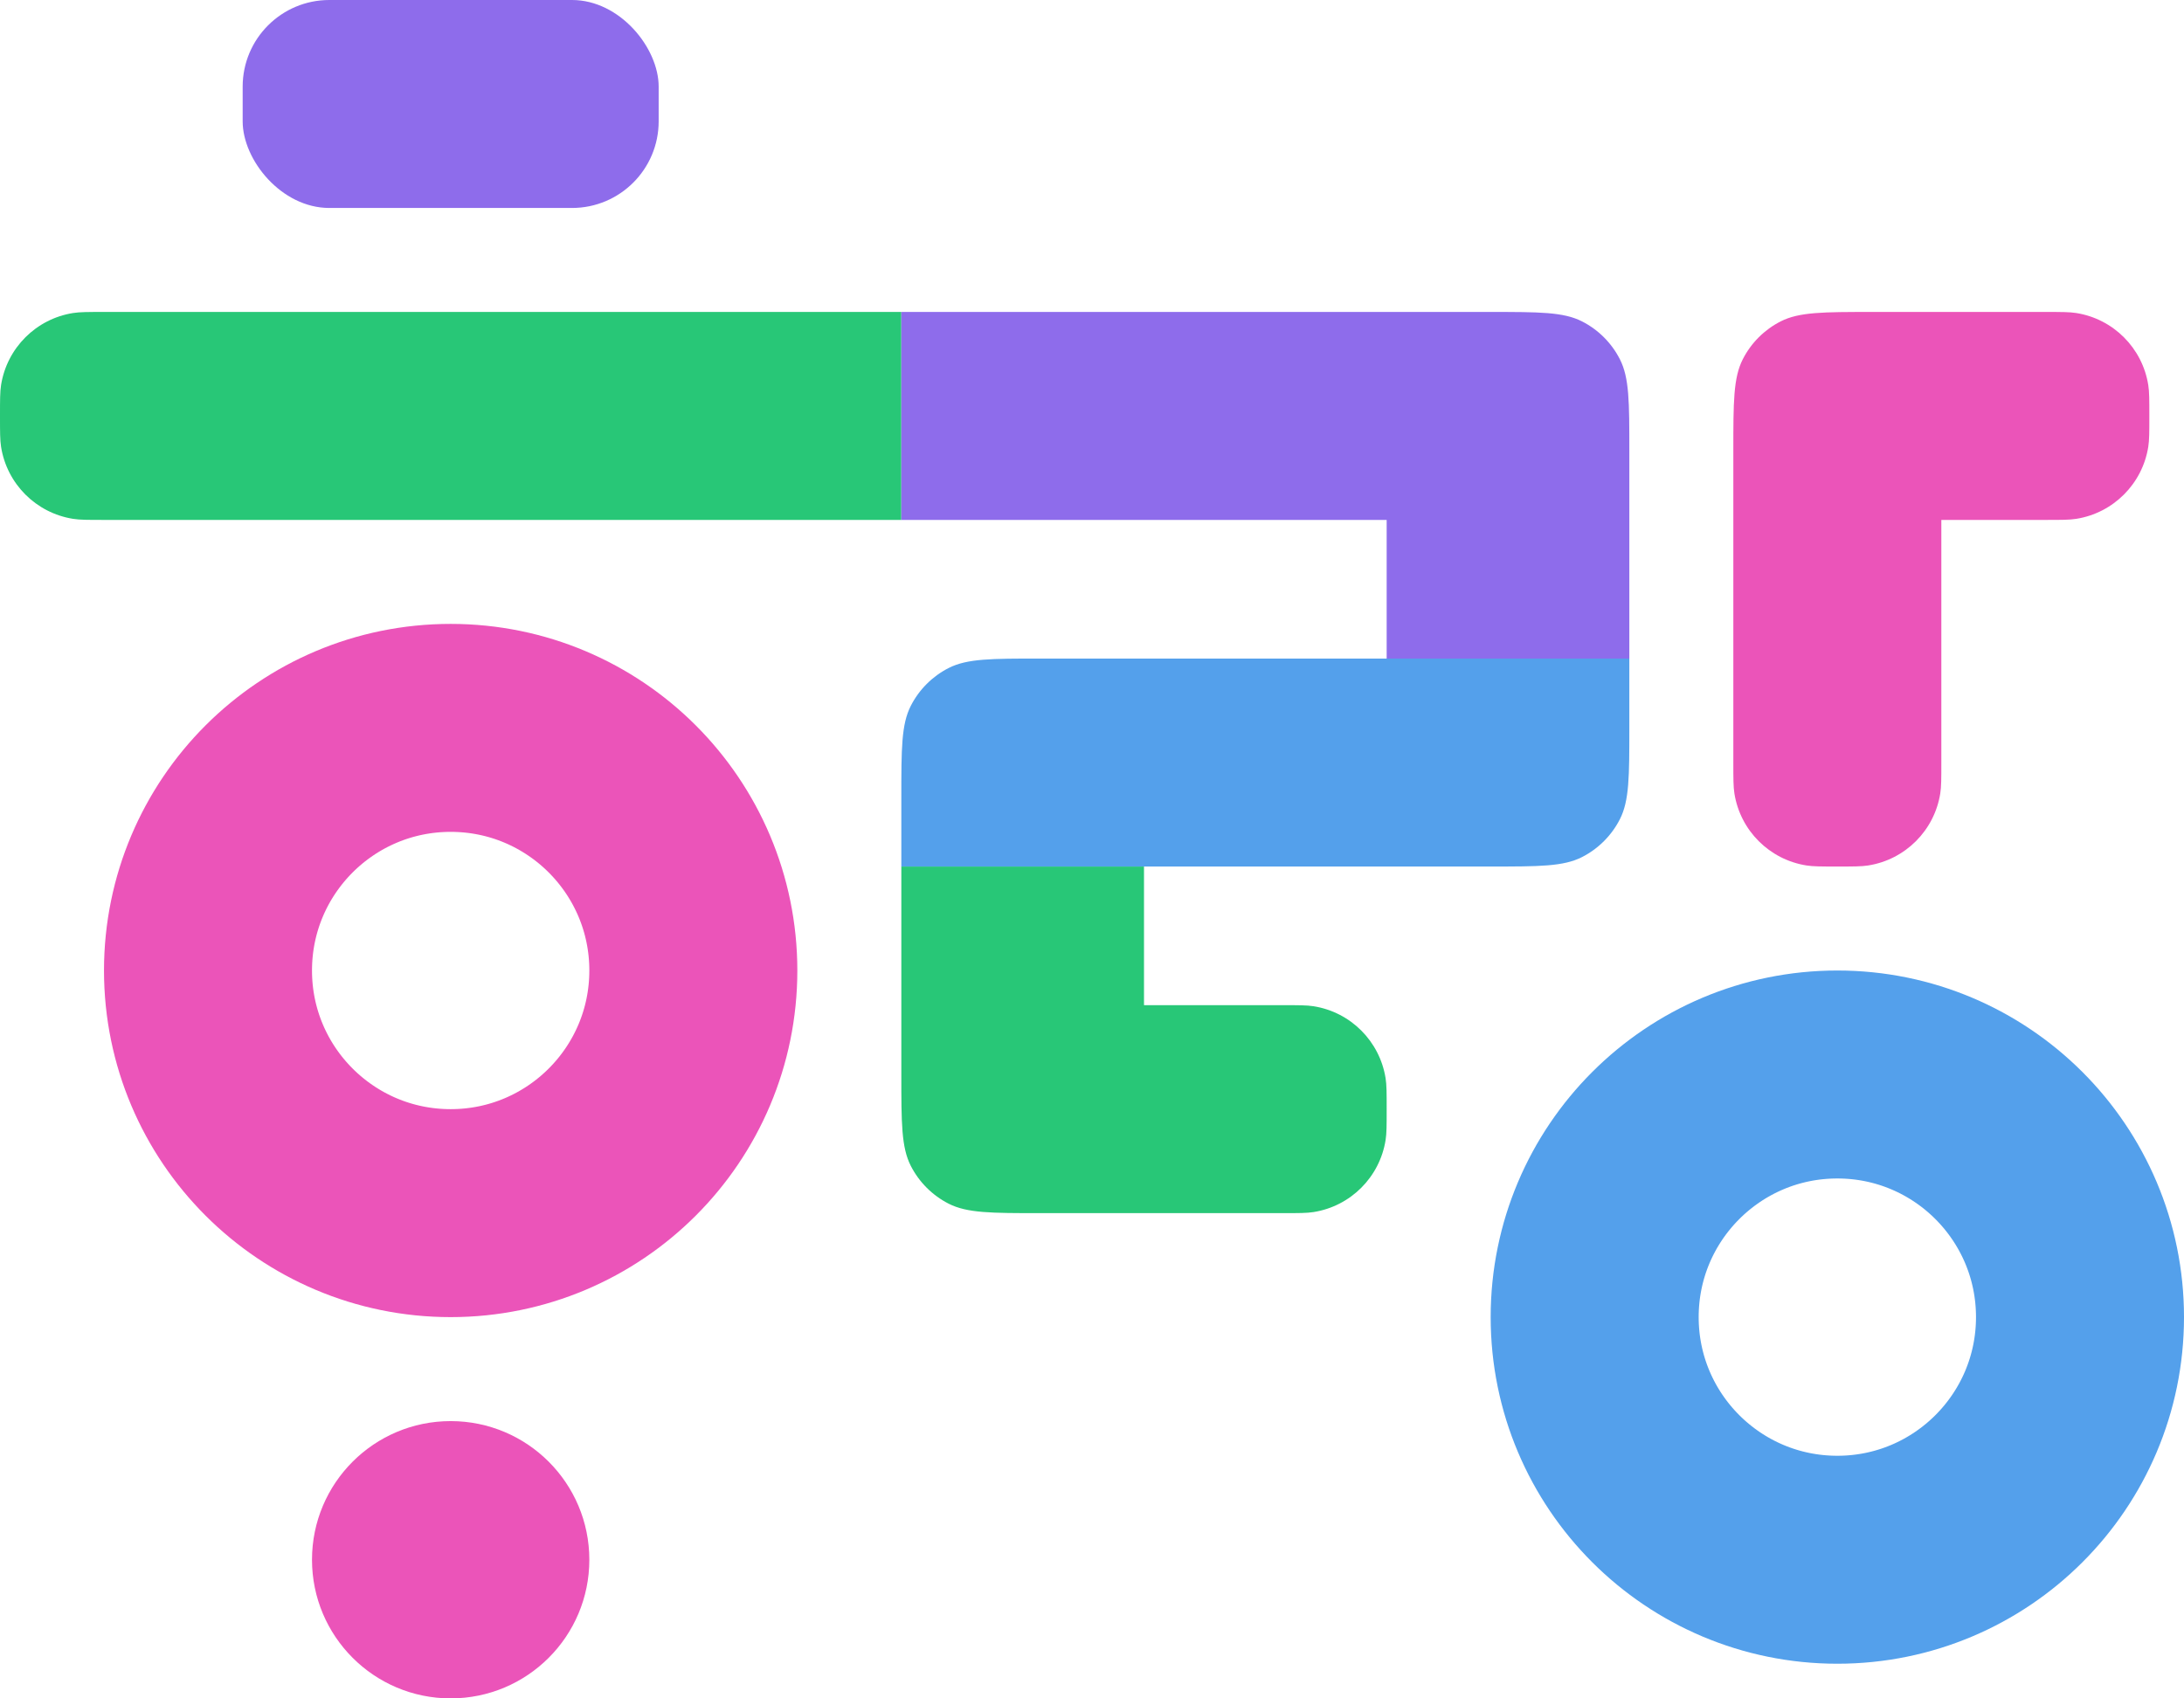 <svg width="252" height="196" viewBox="0 0 252 196" fill="none" xmlns="http://www.w3.org/2000/svg">
<rect x="28" width="48" height="24" rx="10" fill="#8E6CEB"/>
<path d="M0 48C0 46.142 0 45.213 0.123 44.436C0.801 40.157 4.157 36.801 8.436 36.123C9.213 36 10.142 36 12 36H104V60H12C10.142 60 9.213 60 8.436 59.877C4.157 59.199 0.801 55.843 0.123 51.564C0 50.787 0 49.858 0 48Z" fill="#28C777"/>
<path fill-rule="evenodd" clip-rule="evenodd" d="M172 36H104V60H160V76H188V60V52C188 46.4 188 43.599 186.91 41.46C185.951 39.578 184.422 38.049 182.54 37.09C180.401 36 177.601 36 172 36Z" fill="#8E6CEB"/>
<path fill-rule="evenodd" clip-rule="evenodd" d="M201.09 41.46C200 43.599 200 46.4 200 52V60V88C200 89.858 200 90.787 200.123 91.564C200.801 95.843 204.157 99.199 208.436 99.877C209.213 100 210.142 100 212 100C213.858 100 214.787 100 215.564 99.877C219.843 99.199 223.199 95.843 223.877 91.564C224 90.787 224 89.858 224 88V60H236C237.858 60 238.787 60 239.564 59.877C243.843 59.199 247.199 55.843 247.877 51.564C248 50.787 248 49.858 248 48C248 46.142 248 45.213 247.877 44.436C247.199 40.157 243.843 36.801 239.564 36.123C238.787 36 237.858 36 236 36H216C210.399 36 207.599 36 205.46 37.09C203.578 38.049 202.049 39.578 201.09 41.46Z" fill="#EB54B9"/>
<path fill-rule="evenodd" clip-rule="evenodd" d="M132 100H104V116V124C104 129.601 104 132.401 105.09 134.54C106.049 136.422 107.578 137.951 109.46 138.91C111.599 140 114.399 140 120 140H148C149.858 140 150.787 140 151.564 139.877C155.843 139.199 159.199 135.843 159.877 131.564C160 130.787 160 129.858 160 128C160 126.142 160 125.213 159.877 124.436C159.199 120.157 155.843 116.801 151.564 116.123C150.787 116 149.858 116 148 116H132V100Z" fill="#28C777"/>
<path d="M104 92C104 86.4 104 83.599 105.09 81.46C106.049 79.579 107.578 78.049 109.46 77.09C111.599 76 114.399 76 120 76H188V84C188 89.6 188 92.401 186.91 94.54C185.951 96.421 184.422 97.951 182.54 98.91C180.401 100 177.601 100 172 100H104V92Z" fill="#54A0EB"/>
<circle cx="52" cy="112" r="28" stroke="#EB54B9" stroke-width="24"/>
<circle cx="212" cy="152" r="28" stroke="#54A0EB" stroke-width="24"/>
<circle cx="52" cy="180" r="16" fill="#EB54B9"/>
</svg>
